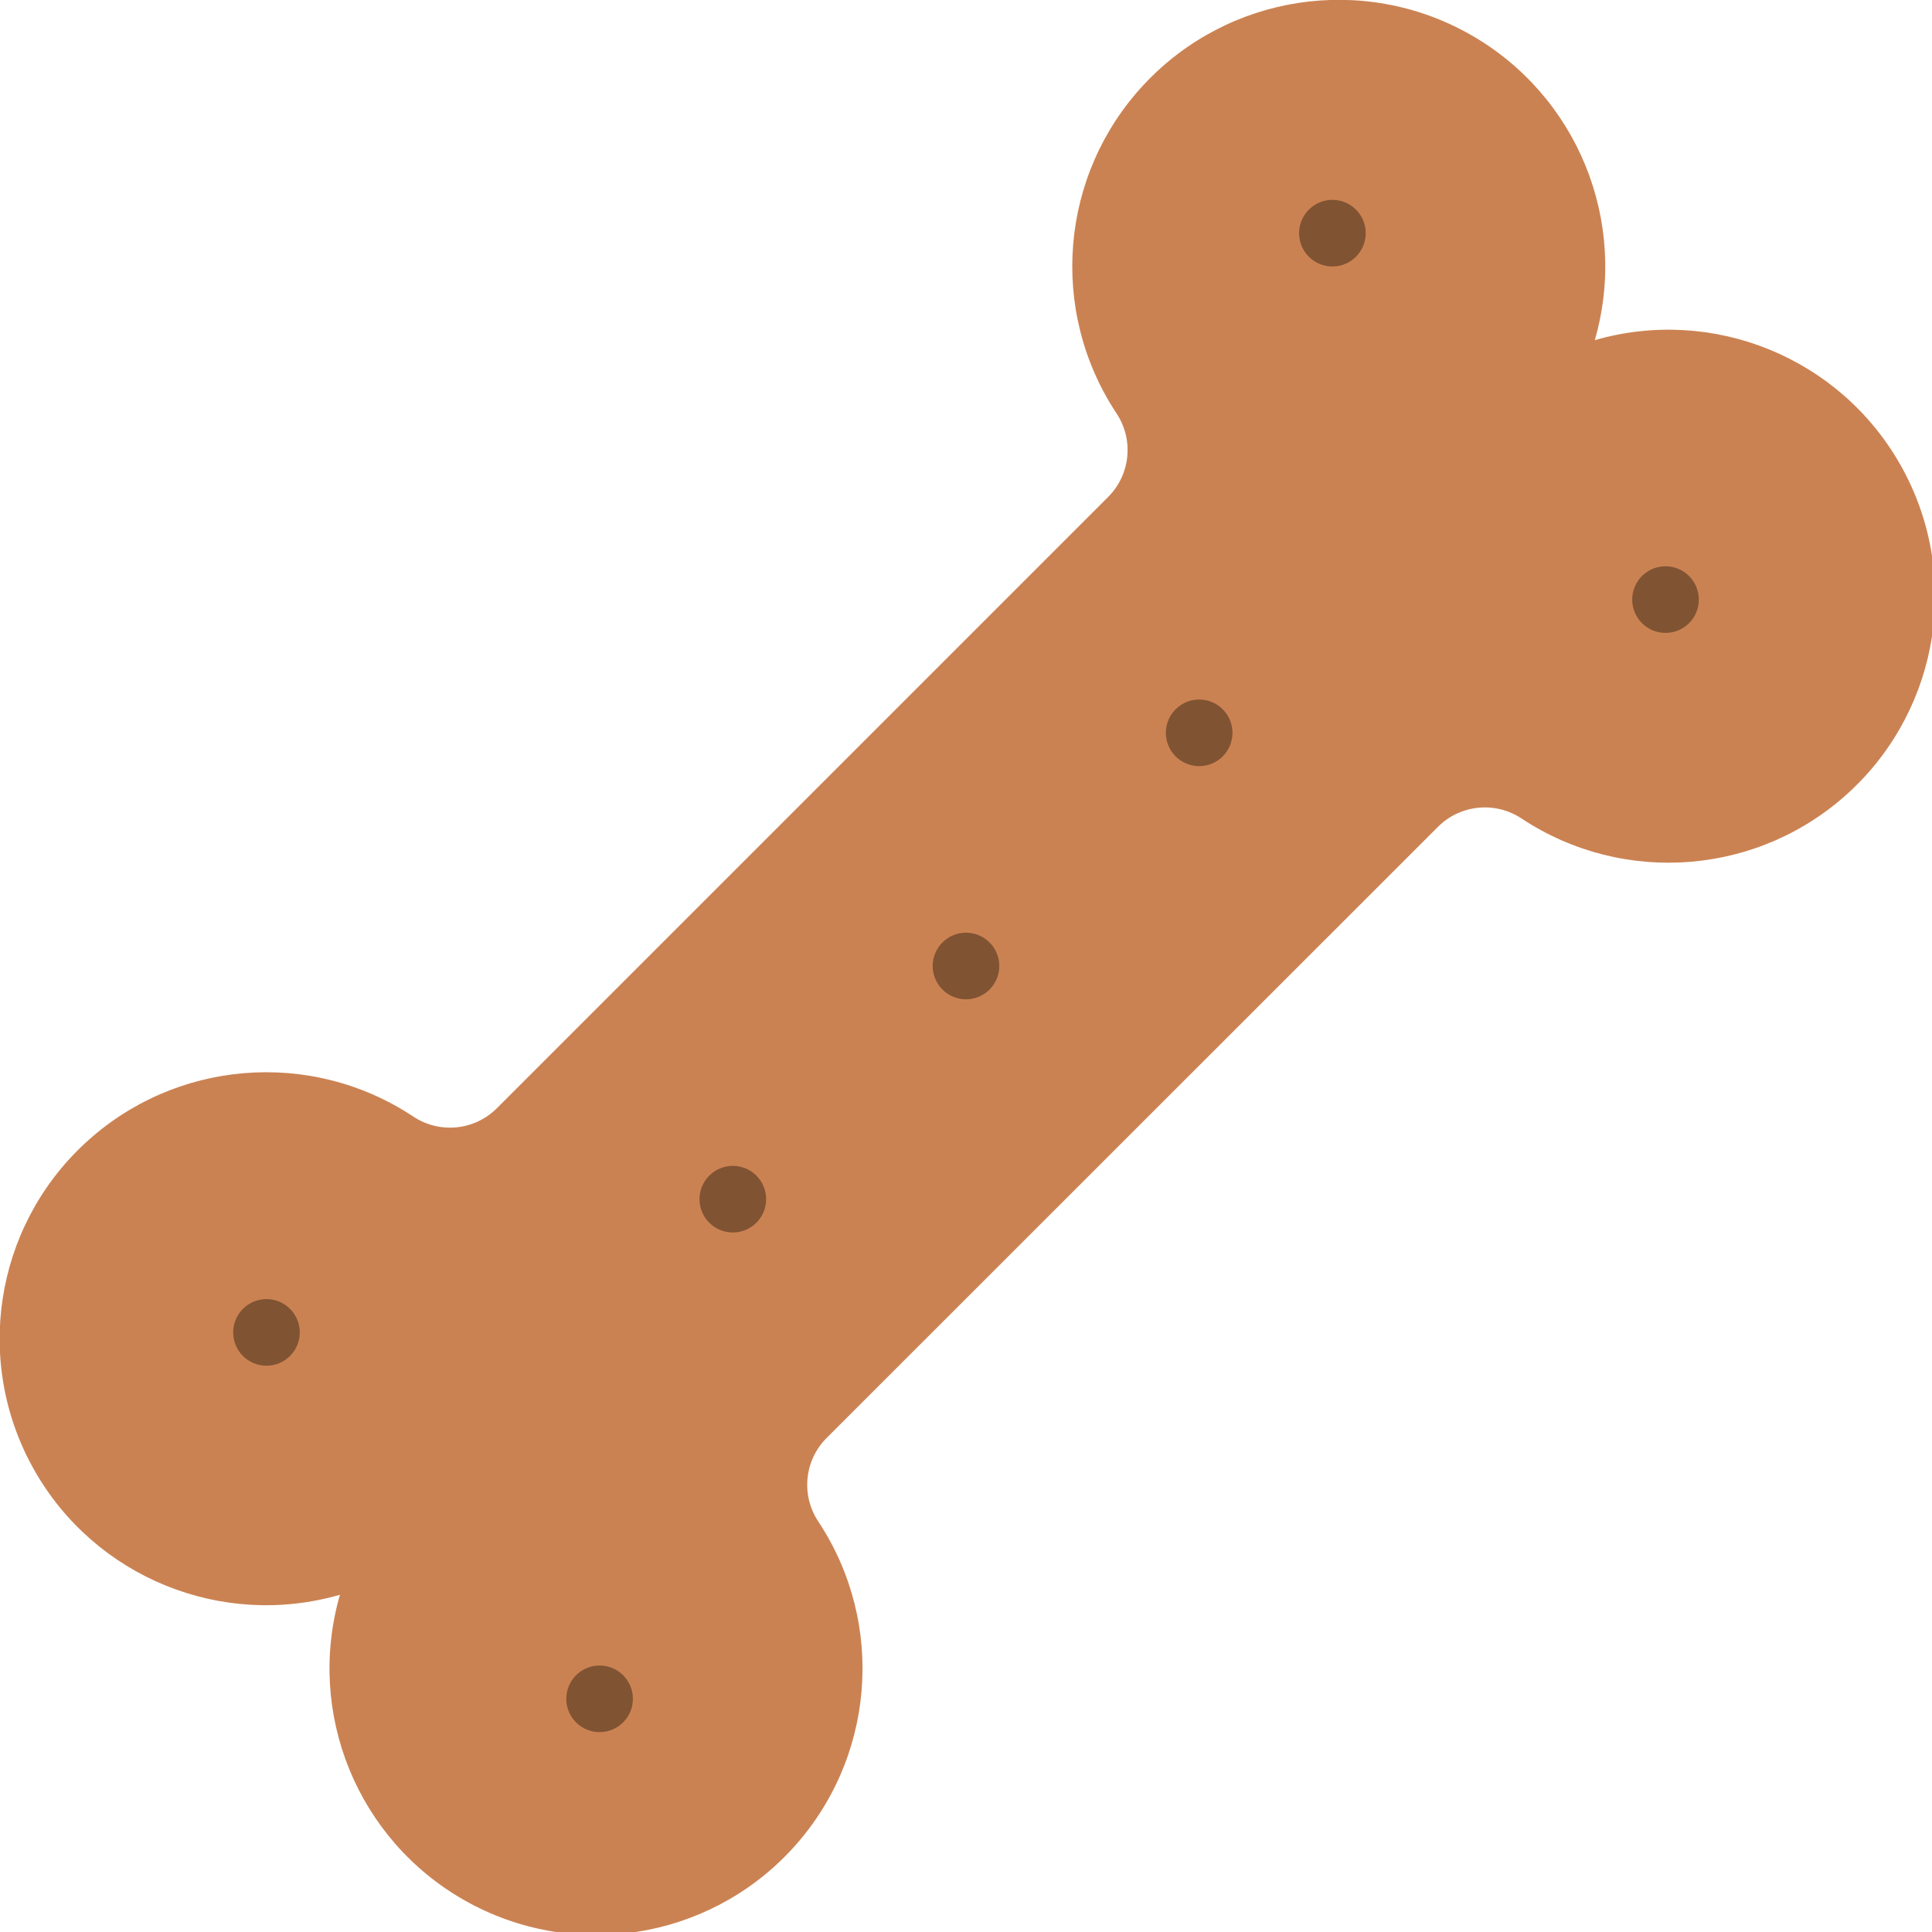 <svg height="512" viewBox="0 0 58 58" width="512" xmlns="http://www.w3.org/2000/svg"><g id="Page-1" fill="none" fill-rule="evenodd"><g id="045---Dog-Biscuit" fill-rule="nonzero" transform="translate(-1 -1)"><path id="Shape" d="m15.919 34.267 18.348-18.348c.67-.669.776-1.719.252-2.508-2.042-3.086-1.702-7.169.823-9.874s6.575-3.326 9.794-1.501c3.219 1.825 4.766 5.619 3.741 9.175 3.555-1.024 7.349.523 9.174 3.742 1.825 3.219 1.204 7.269-1.501 9.794-2.705 2.525-6.788 2.865-9.874.824-.789-.524-1.839-.418-2.508.252l-18.351 18.344c-.67.669-.776 1.719-.252 2.508 2.042 3.086 1.701 7.169-.824 9.874-2.525 2.705-6.575 3.325-9.794 1.501-3.219-1.825-4.766-5.619-3.742-9.174-3.556 1.025-7.35-.522-9.175-3.741-1.825-3.219-1.204-7.269 1.501-9.794s6.789-2.865 9.874-.823c.79.527 1.841.422 2.512-.249z" fill="#cb8252"/><g fill="#805333"><circle id="Oval" cx="41" cy="8" r="1"/><circle id="Oval" cx="51" cy="19" r="1"/><circle id="Oval" cx="9" cy="41" r="1"/><circle id="Oval" cx="19" cy="52" r="1"/><circle id="Oval" cx="30" cy="30" r="1"/><circle id="Oval" cx="23" cy="37" r="1"/><circle id="Oval" cx="37" cy="23" r="1"/></g></g></g></svg>